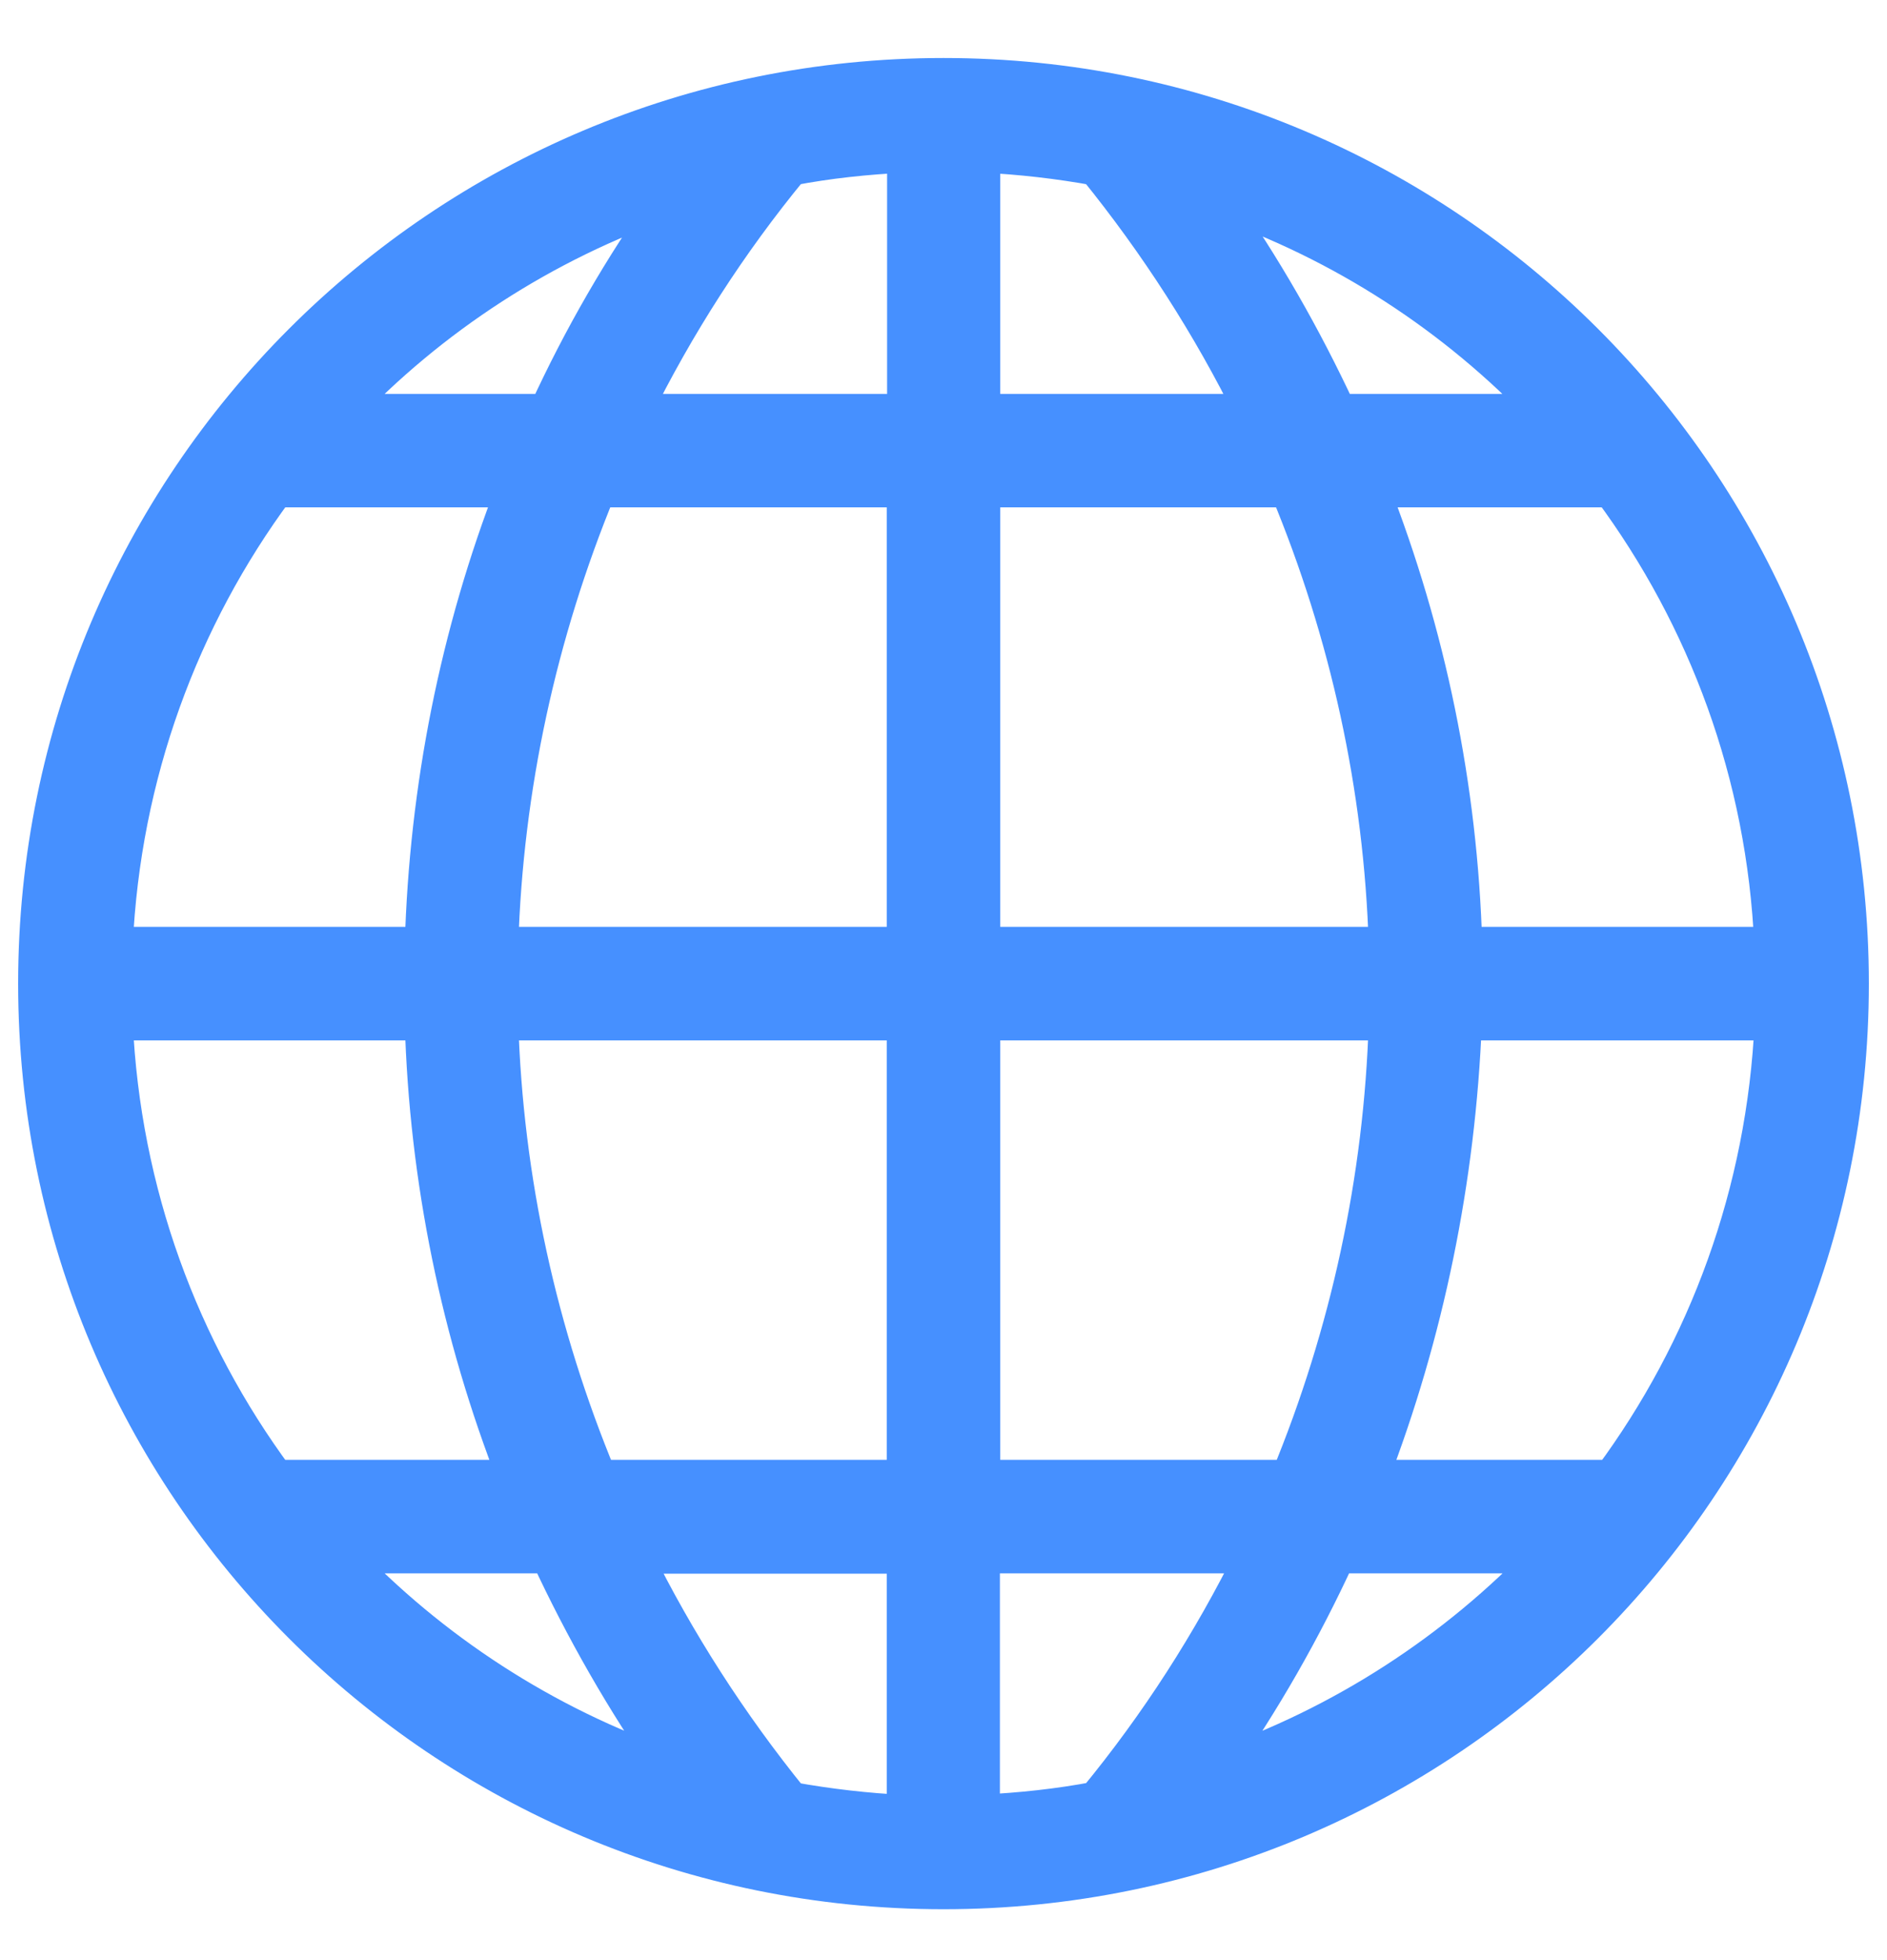 <svg width="26" height="27" viewBox="0 0 26 27" fill="none" xmlns="http://www.w3.org/2000/svg">
<path d="M13 1.049C6.088 1.049 0.5 6.637 0.5 13.549C0.5 20.461 6.088 26.049 13 26.049C19.912 26.049 25.5 20.461 25.5 13.549C25.5 6.637 19.912 1.049 13 1.049ZM9.227 2.751C8.567 3.677 8.005 4.653 7.535 5.676H4.697C5.935 4.367 7.484 3.355 9.227 2.751ZM3.803 6.739H7.085C6.313 8.728 5.889 10.849 5.827 13.017H1.579C1.686 10.671 2.494 8.508 3.803 6.739ZM3.803 20.359C2.494 18.59 1.686 16.427 1.579 14.081H5.827C5.889 16.248 6.328 18.37 7.105 20.359H3.803ZM4.697 21.422H7.56C8.036 22.445 8.598 23.431 9.247 24.357C7.499 23.753 5.94 22.736 4.697 21.422ZM12.468 24.975C11.937 24.95 11.41 24.888 10.899 24.796C10.05 23.748 9.324 22.618 8.736 21.427H12.468V24.975ZM12.468 20.359H8.251C7.427 18.375 6.957 16.253 6.891 14.081H12.468V20.359ZM12.468 13.017H6.891C6.957 10.849 7.422 8.723 8.24 6.739H12.468V13.017ZM12.473 5.676H12.468H8.726C9.319 4.474 10.045 3.344 10.899 2.307C11.41 2.209 11.937 2.153 12.473 2.128V5.676ZM22.197 6.739C23.506 8.508 24.319 10.665 24.421 13.017H20.173C20.111 10.849 19.672 8.728 18.895 6.739H22.197ZM21.303 5.676H18.44C17.964 4.653 17.402 3.666 16.747 2.741C18.501 3.344 20.06 4.362 21.303 5.676ZM13.532 2.128C14.063 2.153 14.59 2.214 15.101 2.307C15.95 3.355 16.676 4.484 17.264 5.676H13.532V2.128ZM13.532 6.739H17.75C18.573 8.718 19.043 10.844 19.109 13.017H13.532V6.739ZM13.532 14.081H19.109C19.043 16.248 18.578 18.375 17.76 20.359H13.532V14.081ZM13.527 24.97V21.422H13.532H17.274C16.681 22.623 15.955 23.753 15.101 24.791C14.59 24.888 14.063 24.945 13.527 24.97ZM16.747 24.357C17.397 23.431 17.959 22.445 18.429 21.422H21.308C20.06 22.736 18.501 23.753 16.747 24.357ZM18.879 20.359C19.646 18.37 20.081 16.248 20.168 14.081H24.426C24.319 16.427 23.511 18.59 22.203 20.359H18.879Z" fill="#4690FF" stroke="#4690FF" stroke-width="0.5"/>
</svg>
